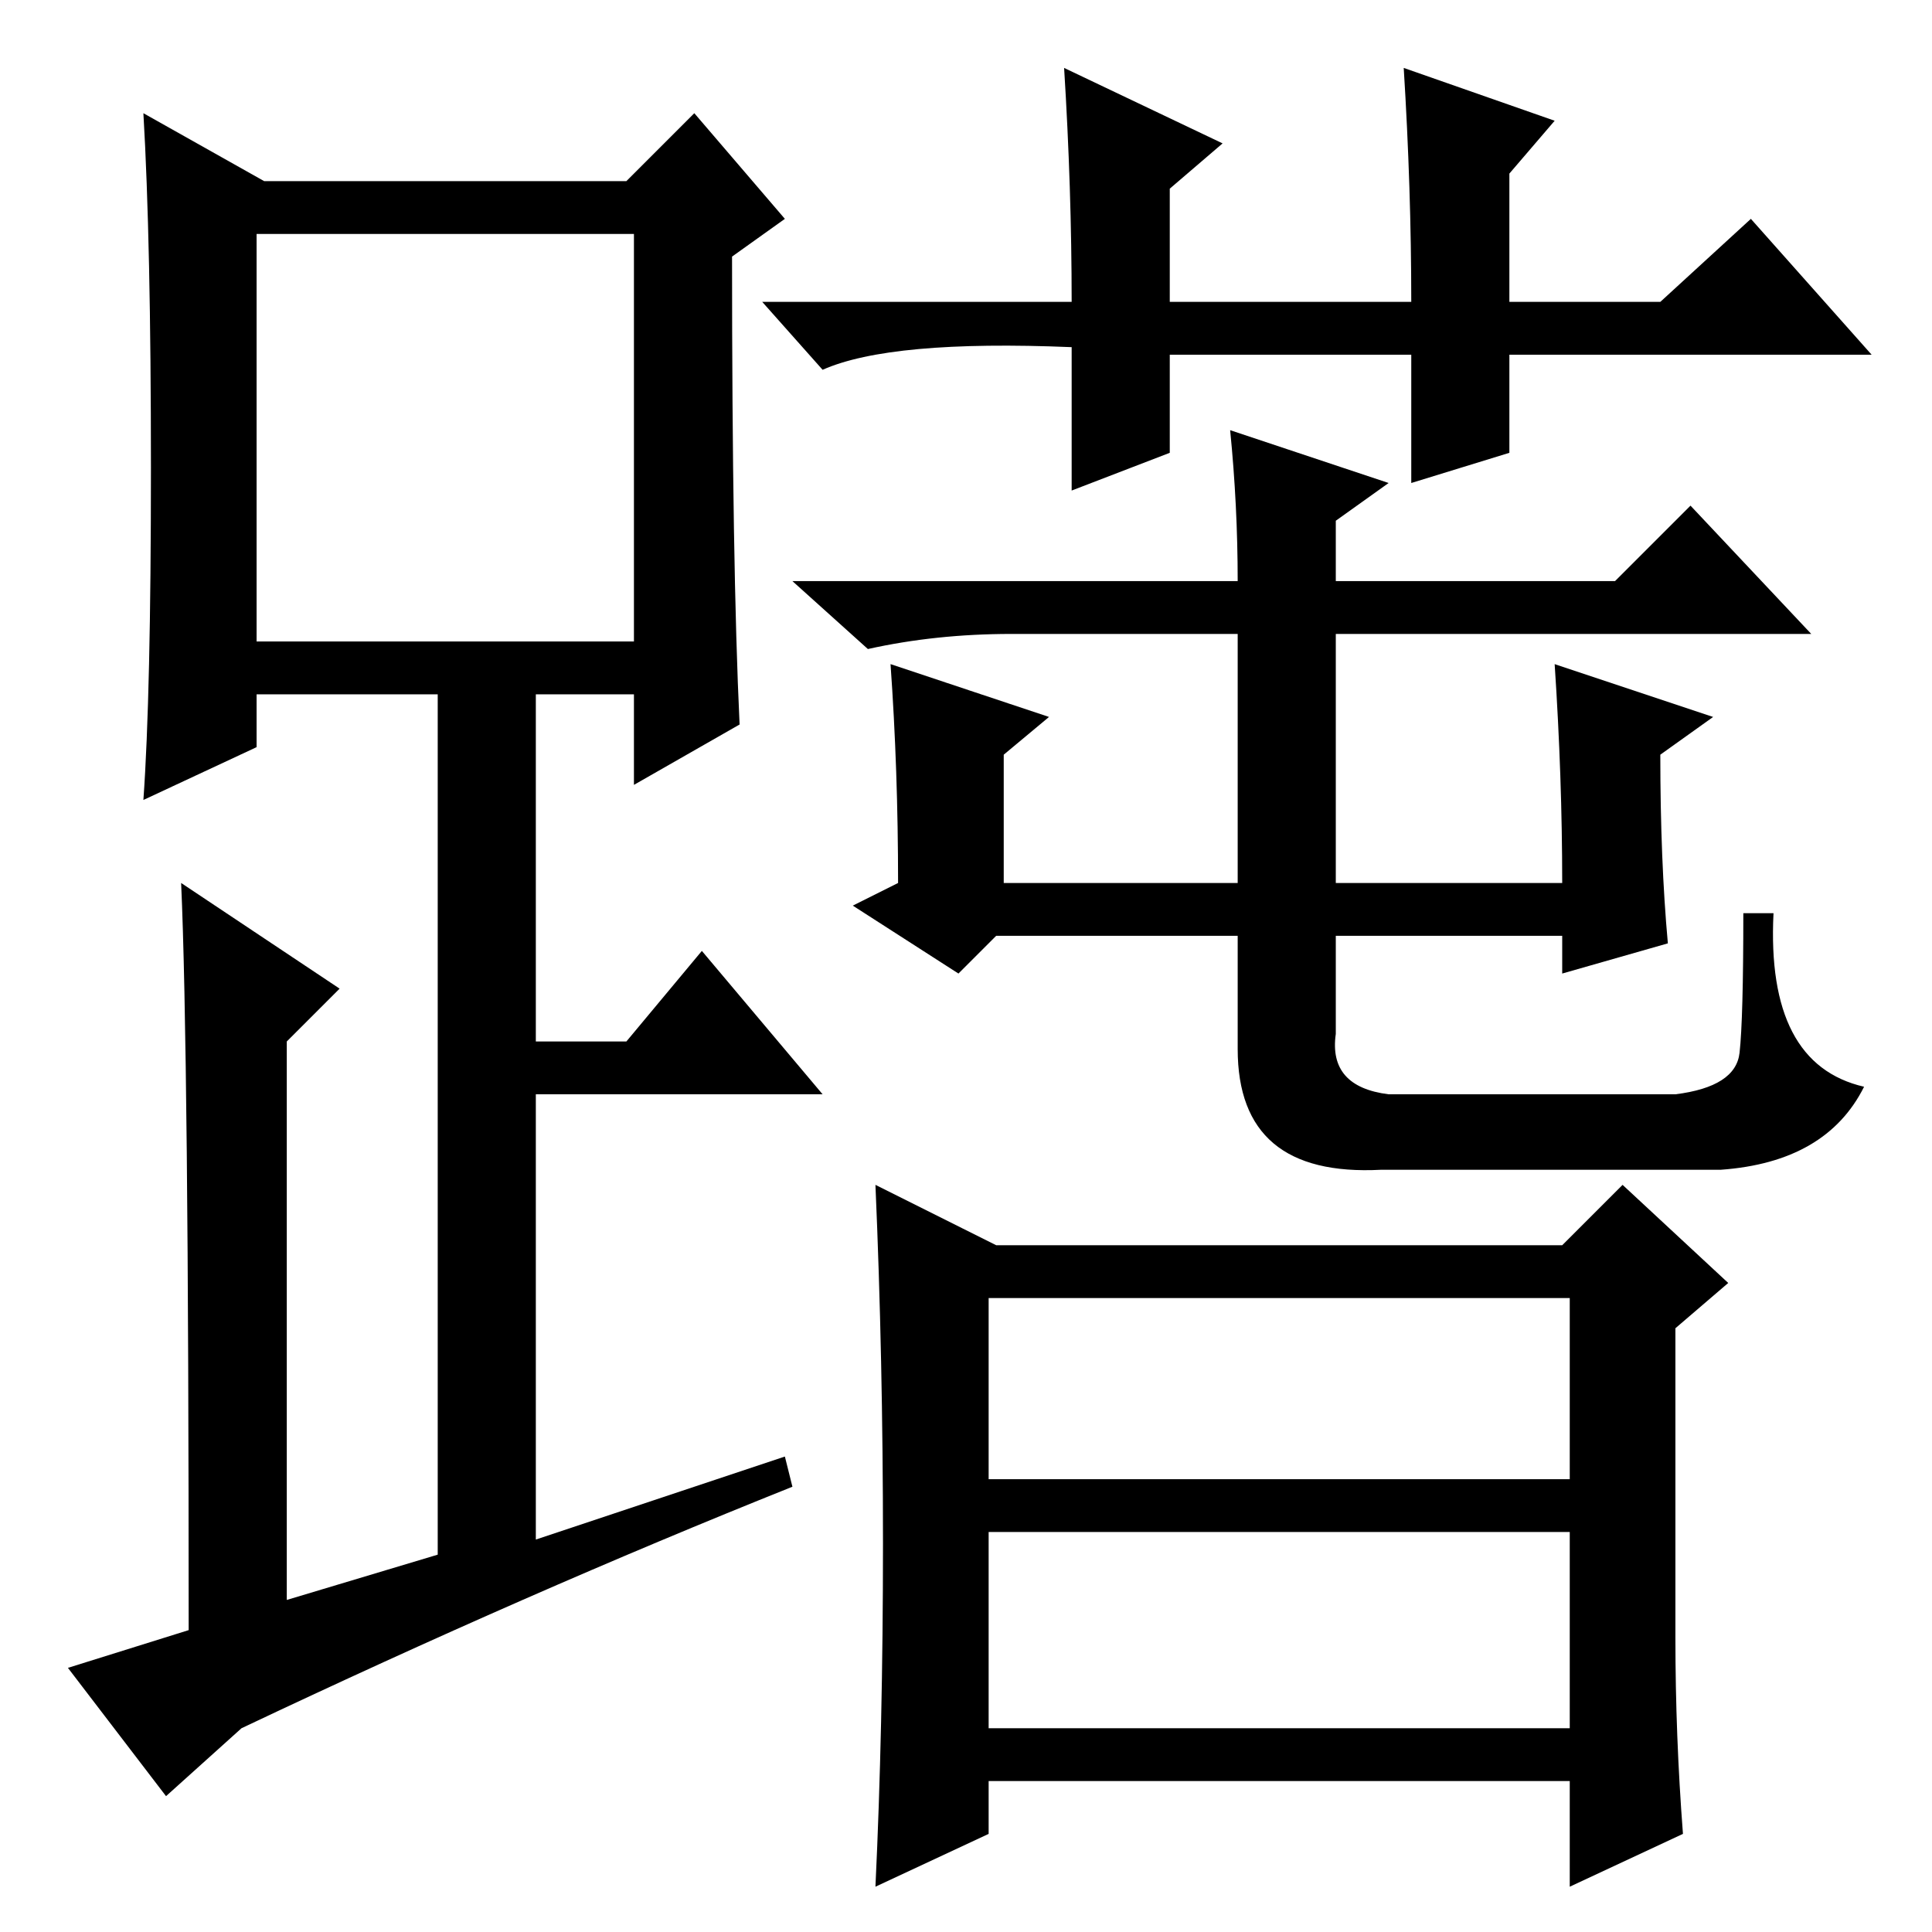 <?xml version="1.0" standalone="no"?>
<!DOCTYPE svg PUBLIC "-//W3C//DTD SVG 1.1//EN" "http://www.w3.org/Graphics/SVG/1.1/DTD/svg11.dtd" >
<svg xmlns="http://www.w3.org/2000/svg" xmlns:xlink="http://www.w3.org/1999/xlink" version="1.1" viewBox="0 -36 256 256">
  <g transform="matrix(1 0 0 -1 0 220)">
   <path fill="currentColor"
d="M98 160l-14 -8v12h-13v-46h12l10 12l16 -19h-38v-59l33 11l1 -4q-35 -14 -73 -32l-10 -9l-13 17l16 5q0 77 -1 99l21 -14l-7 -7v-74l20 6v114h-24v-7l-15 -7q1 14 1 44t-1 47l16 -9h48l9 9l12 -14l-7 -5q0 -41 1 -62zM34 171h50v54h-50v-54zM101 216h41q0 15 -1 31
l21 -10l-7 -6v-15h32q0 15 -1 31l20 -7l-6 -7v-17h20l12 11l16 -18h-48v-13l-13 -4v17h-32v-13l-13 -5v19q-24 1 -33 -3zM164 179q0 10 -1 20l21 -7l-7 -5v-8h37l10 10l16 -17h-63v-33h30q0 14 -1 29l21 -7l-7 -5q0 -14 1 -25l-14 -4v5h-30v-13q-1 -7 7 -8h38q8 1 8.5 5.5
t0.5 18.5h4q-1 -20 12 -23q-5 -10 -19 -11h-45q-19 -1 -19 16v15h-32l-5 -5l-14 9l6 3q0 15 -1 29l21 -7l-6 -5v-17h31v33h-30q-10 0 -19 -2l-10 9h59zM131 60h77v24h-77v-24zM131 27h77v26h-77v-26zM222 39q0 -13 1 -26l-15 -7v14h-77v-7l-15 -7q1 21 1 45.5t-1 47.5l16 -8
h75l8 8l14 -13l-7 -6v-41z" />
  </g>

</svg>
